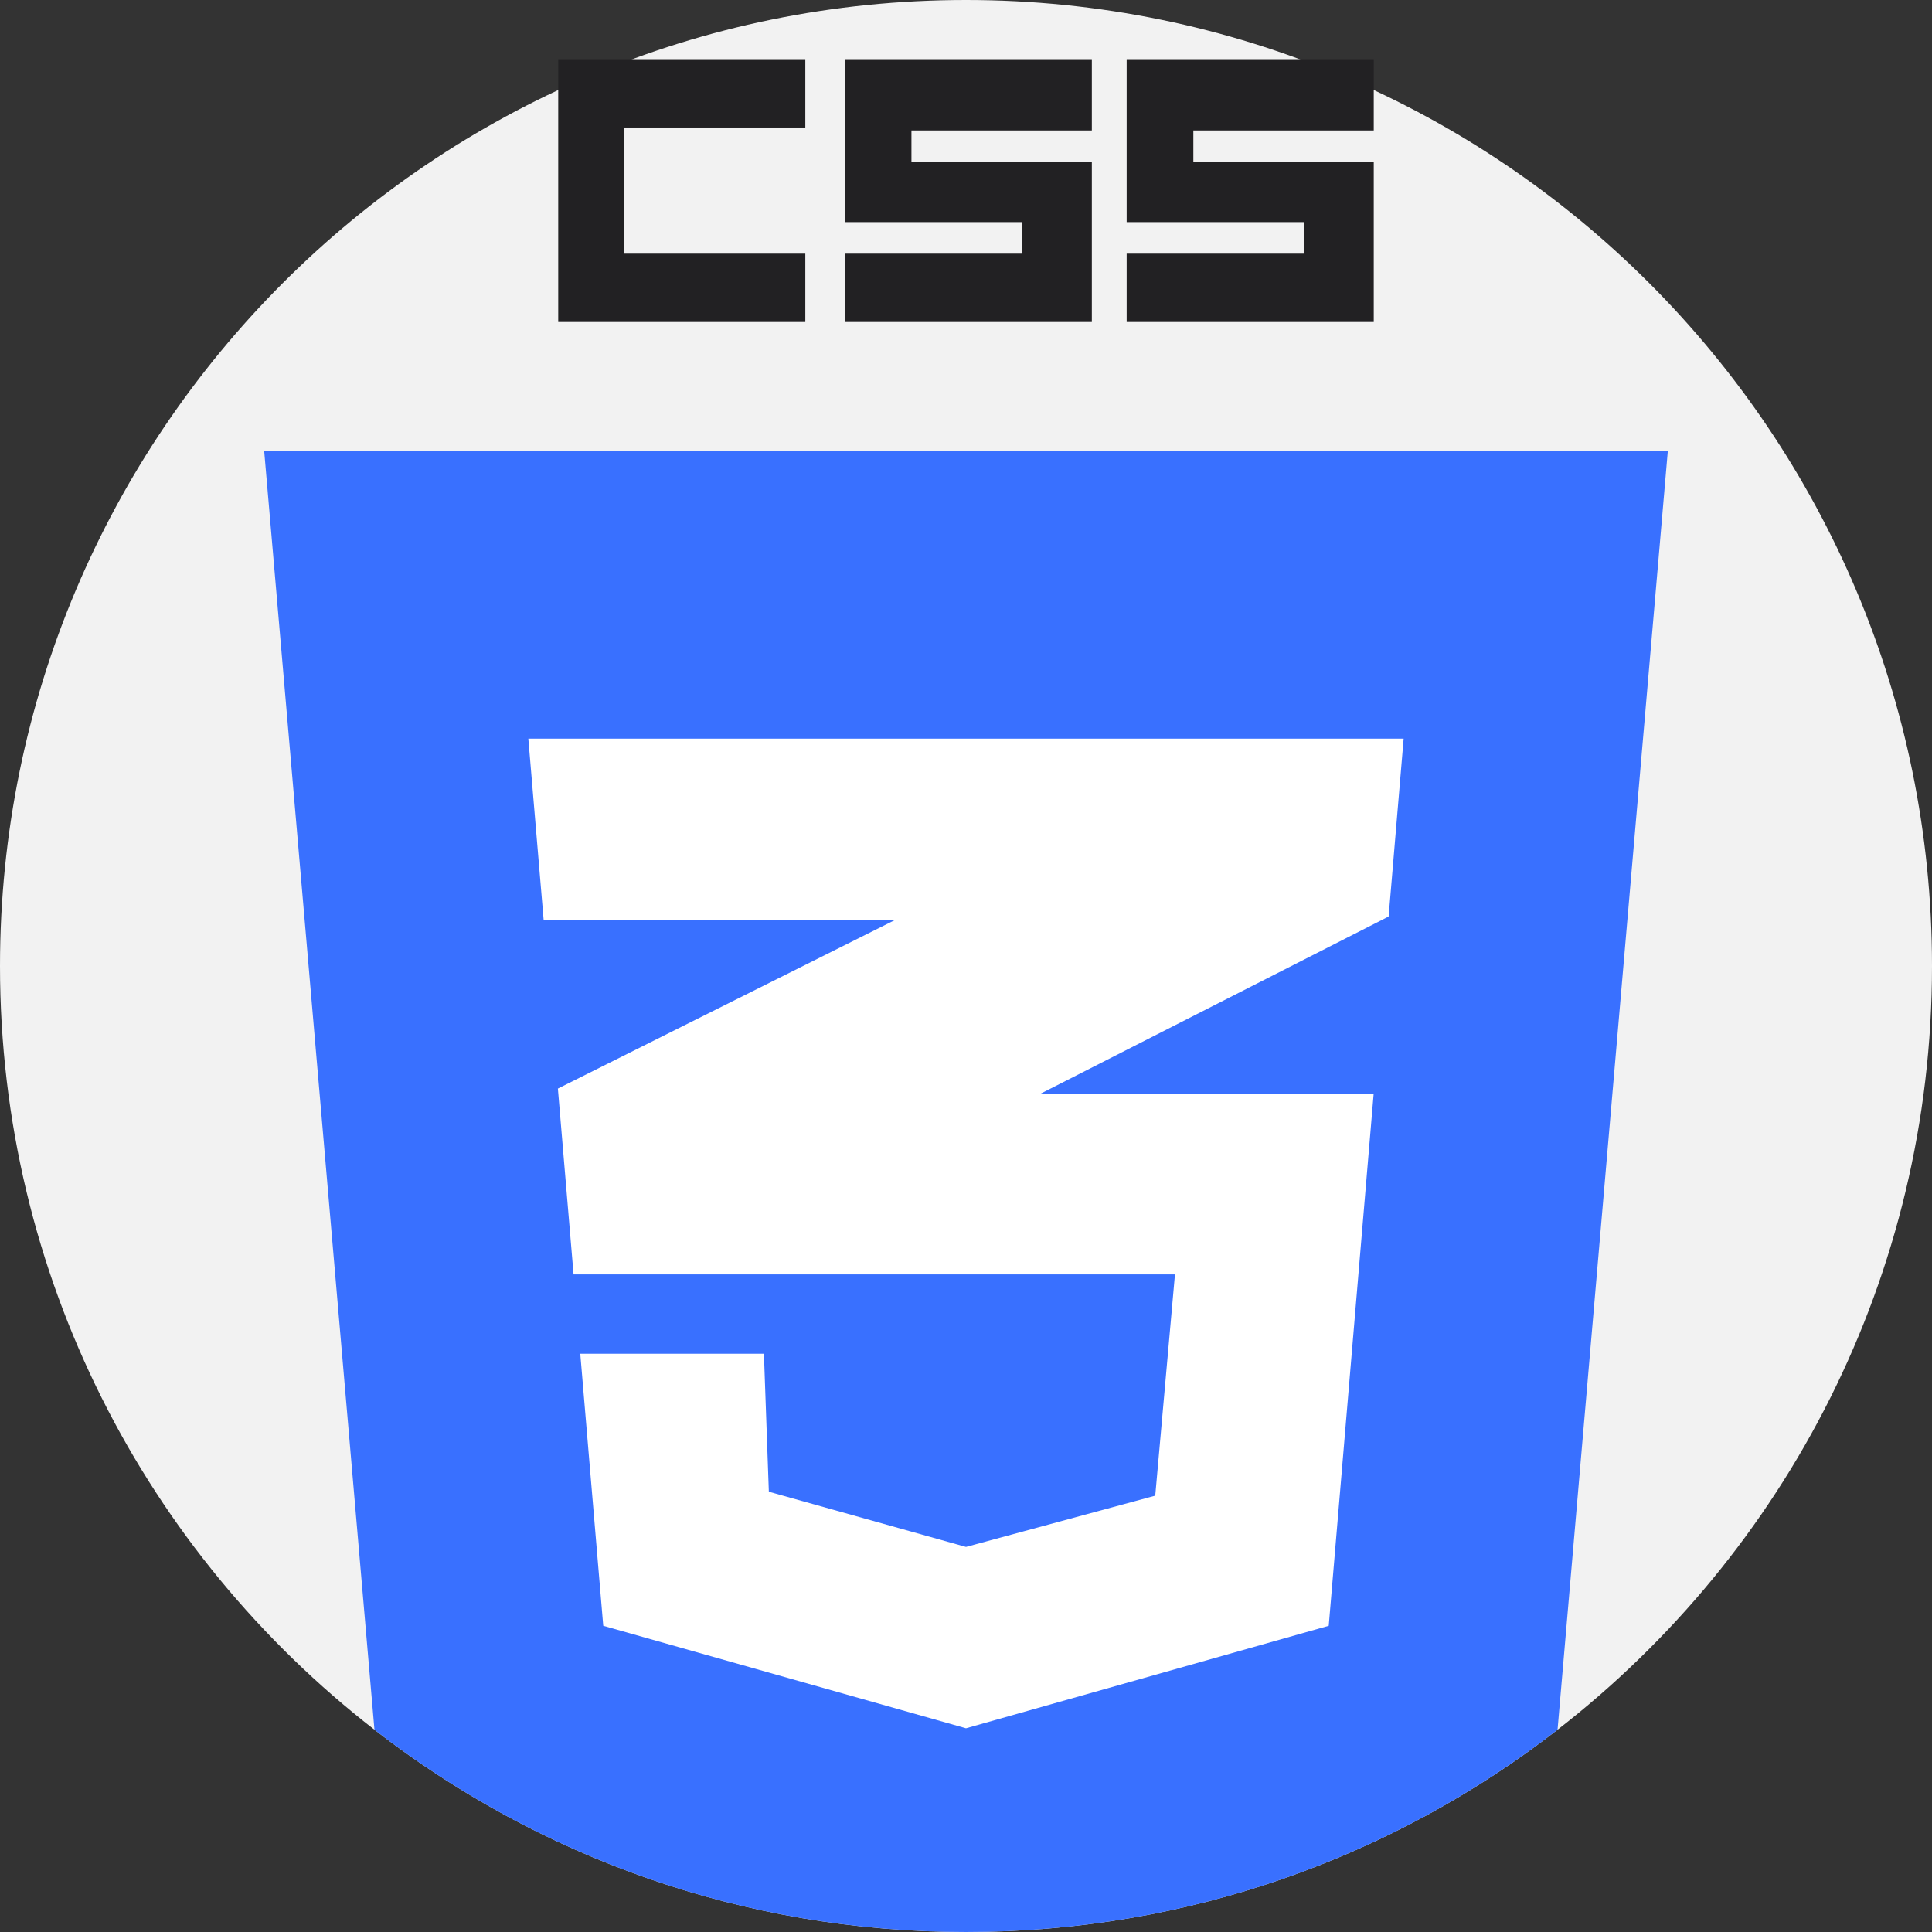 <?xml version="1.0"?>
<svg xmlns="http://www.w3.org/2000/svg" xmlns:xlink="http://www.w3.org/1999/xlink" xmlns:svgjs="http://svgjs.com/svgjs" version="1.1" width="512" height="512" x="0" y="0" viewBox="0 0 512 512" style="enable-background:new 0 0 512 512" xml:space="preserve" class=""><rect x="0" y="0" width="512" height="512" fill="#333333" stroke="none"/><g>
<path xmlns="http://www.w3.org/2000/svg" style="" d="M512,256c0,82.317-38.86,155.564-99.234,202.397C369.455,492.001,315.068,512,256,512  s-113.455-19.999-156.766-53.603C38.86,411.564,0,338.317,0,256C0,114.615,114.615,0,256,0S512,114.615,512,256z" fill="#f2f2f2" data-original="#f2f2f2" class=""/>
<path xmlns="http://www.w3.org/2000/svg" style="" d="M441.992,119.474l-29.226,338.923C369.455,492.001,315.068,512,256,512  s-113.455-19.999-156.766-53.603L70.008,119.474H441.992z" fill="#3970ff" data-original="#006bc0" class=""/>
<polygon xmlns="http://www.w3.org/2000/svg" style="" points="255.997,151.338 255.997,505.296 378.269,470.777 405.545,151.338 " fill="#3970ff" data-original="#0096dc" class=""/>
<polygon xmlns="http://www.w3.org/2000/svg" style="" points="364.036,289.787 275.85,289.787 367.999,242.89 371.981,195.746 140.013,195.746   144.072,243.811 237.189,243.811 147.845,288.484 152.002,337.723 152.002,337.723 311.376,337.723 306.152,396.366 255.997,409.95   203.752,395.321 202.446,358.75 153.778,358.75 159.866,430.848 255.997,458.015 352.127,430.848 364.039,289.779 " fill="#ffffff" data-original="#ffffff"/>
<g xmlns="http://www.w3.org/2000/svg">
	<polygon style="" points="165.352,67.224 165.352,33.787 213.417,33.787 213.417,15.676 147.937,15.676    147.937,85.335 213.417,85.335 213.417,67.224  " fill="#222123" data-original="#222123" class=""/>
	<polygon style="" points="241.542,42.93 241.542,34.57 289.347,34.57 289.347,33.787 289.347,15.676 223.866,15.676    223.866,58.864 270.799,58.864 270.799,67.224 223.866,67.224 223.866,85.335 289.347,85.335 289.347,67.224 289.347,42.93  " fill="#222123" data-original="#222123" class=""/>
	<polygon style="" points="316.252,42.93 316.252,34.57 364.056,34.57 364.056,33.787 364.056,15.676 298.576,15.676    298.576,58.864 345.509,58.864 345.509,67.224 298.576,67.224 298.576,85.335 364.056,85.335 364.056,67.224 364.056,42.93  " fill="#222123" data-original="#222123" class=""/>
</g>
<g xmlns="http://www.w3.org/2000/svg">
</g>
<g xmlns="http://www.w3.org/2000/svg">
</g>
<g xmlns="http://www.w3.org/2000/svg">
</g>
<g xmlns="http://www.w3.org/2000/svg">
</g>
<g xmlns="http://www.w3.org/2000/svg">
</g>
<g xmlns="http://www.w3.org/2000/svg">
</g>
<g xmlns="http://www.w3.org/2000/svg">
</g>
<g xmlns="http://www.w3.org/2000/svg">
</g>
<g xmlns="http://www.w3.org/2000/svg">
</g>
<g xmlns="http://www.w3.org/2000/svg">
</g>
<g xmlns="http://www.w3.org/2000/svg">
</g>
<g xmlns="http://www.w3.org/2000/svg">
</g>
<g xmlns="http://www.w3.org/2000/svg">
</g>
<g xmlns="http://www.w3.org/2000/svg">
</g>
<g xmlns="http://www.w3.org/2000/svg">
</g>
</g></svg>
